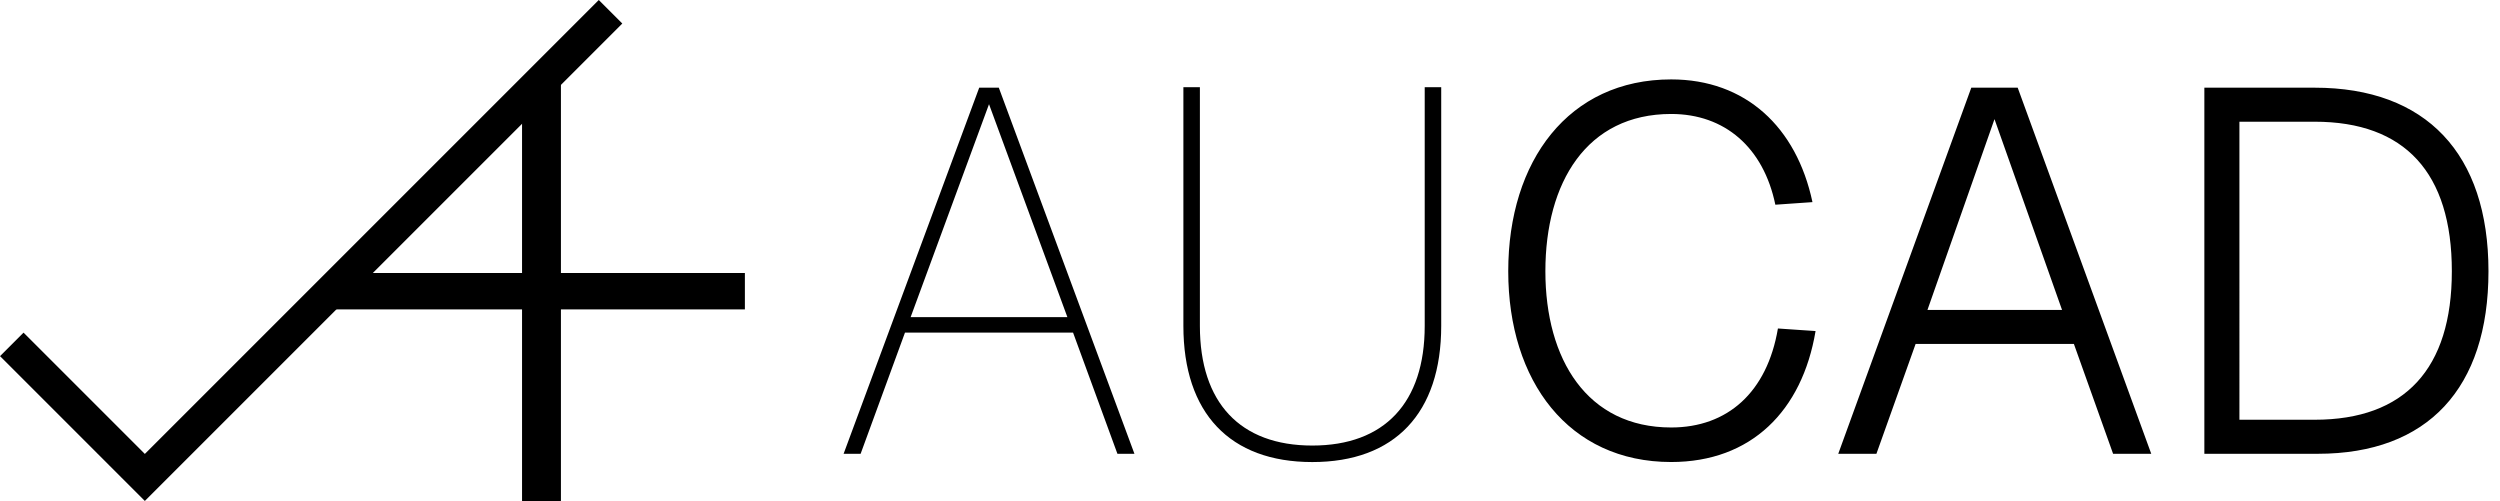 <?xml version="1.0" encoding="UTF-8" standalone="no"?>
<!-- Created with Inkscape (http://www.inkscape.org/) -->

<svg
   width="611.419"
   height="122.523"
   viewBox="0 0 161.771 32.418"
   version="1.1"
   id="svg1"
   xml:space="preserve"
   inkscape:export-filename="aucad idea 2.svg"
   inkscape:export-xdpi="96"
   inkscape:export-ydpi="96"
   sodipodi:docname="aucad horizontal.svg"
   inkscape:version="1.3.2 (091e20e, 2023-11-25, custom)"
   xmlns:inkscape="http://www.inkscape.org/namespaces/inkscape"
   xmlns:sodipodi="http://sodipodi.sourceforge.net/DTD/sodipodi-0.dtd"
   xmlns="http://www.w3.org/2000/svg"
   xmlns:svg="http://www.w3.org/2000/svg"><sodipodi:namedview
     id="namedview1"
     pagecolor="#ffffff"
     bordercolor="#000000"
     borderopacity="0.25"
     inkscape:showpageshadow="2"
     inkscape:pageopacity="0.0"
     inkscape:pagecheckerboard="0"
     inkscape:deskcolor="#d1d1d1"
     inkscape:document-units="px"
     inkscape:zoom="0.87084606"
     inkscape:cx="260.66605"
     inkscape:cy="95.883766"
     inkscape:window-width="1366"
     inkscape:window-height="715"
     inkscape:window-x="-8"
     inkscape:window-y="-8"
     inkscape:window-maximized="1"
     inkscape:current-layer="layer2" /><defs
     id="defs1" /><g
     inkscape:label="Camada 1"
     inkscape:groupmode="layer"
     id="layer1"
     transform="translate(-11.572,-11.807)"><path
       d="M 12.333,34.092 20.943,42.702 51.078,12.568"
       style="fill:none;stroke:#000000;stroke-width:2.152"
       id="path1" /><path
       d="M 45.352,16.961 V 29.472 H 33.319 v 2.356 H 45.352 V 44.339 h 2.516 V 31.828 H 59.772 V 29.472 H 47.868 V 16.961 Z"
       style="font-size:65.632px;font-family:Candara;-inkscape-font-specification:Candara;stroke-width:0.342"
       id="path4" /></g><g
     inkscape:groupmode="layer"
     id="layer2"
     inkscape:label="Camada 2"><g
       id="g3"
       transform="translate(-11.572,-11.807)"><g
         id="text4"
         style="font-size:33.366px;font-family:Algerian;-inkscape-font-specification:Algerian;stroke-width:0.272"
         aria-label="AUCAD"><path
           style="-inkscape-font-specification:'Geist Thin'"
           d="m 66.16,41.171 h 1.101 l 2.87,-7.841 h 10.877 l 2.87,7.841 h 1.101 L 76.203,17.481 H 74.935 Z M 70.497,32.329 75.569,18.549 80.641,32.329 Z M 104.831,32.896 V 17.448 h -1.068 v 15.449 c 0,4.972 -2.603,7.741 -7.274,7.741 -4.671,0 -7.274,-2.769 -7.274,-7.741 V 17.448 h -1.068 v 15.449 c 0,5.639 3.003,8.809 8.342,8.809 5.339,0 8.342,-3.17 8.342,-8.809 z"
           id="path8" /><path
           style="-inkscape-font-specification:'Geist Light'"
           d="m 129.055,33.23 -2.436,-0.167 c -0.701,4.137 -3.27,6.406 -6.907,6.406 -5.439,0 -8.141,-4.404 -8.141,-10.11 0,-5.739 2.669,-10.177 8.141,-10.177 3.47,0 5.973,2.169 6.74,5.872 l 2.402,-0.167 c -1.034,-4.871 -4.338,-7.941 -9.142,-7.941 -6.64,0 -10.544,5.272 -10.544,12.412 0,7.107 3.904,12.346 10.544,12.346 5.172,0 8.475,-3.303 9.343,-8.475 z m 1.468,7.941 h 2.469 l 2.536,-7.107 h 10.243 l 2.536,7.107 h 2.469 l -8.642,-23.69 h -3.003 z m 5.772,-9.309 4.338,-12.346 4.371,12.346 z m 25.058,-14.381 h -7.14 v 23.69 h 7.341 c 7.107,0 11.044,-4.238 11.044,-11.812 0,-7.608 -4.037,-11.878 -11.244,-11.878 z m -4.871,21.488 V 19.683 h 4.871 c 5.839,0 8.875,3.303 8.875,9.676 0,6.306 -3.036,9.609 -8.875,9.609 z"
           id="path9" /></g></g></g></svg>
